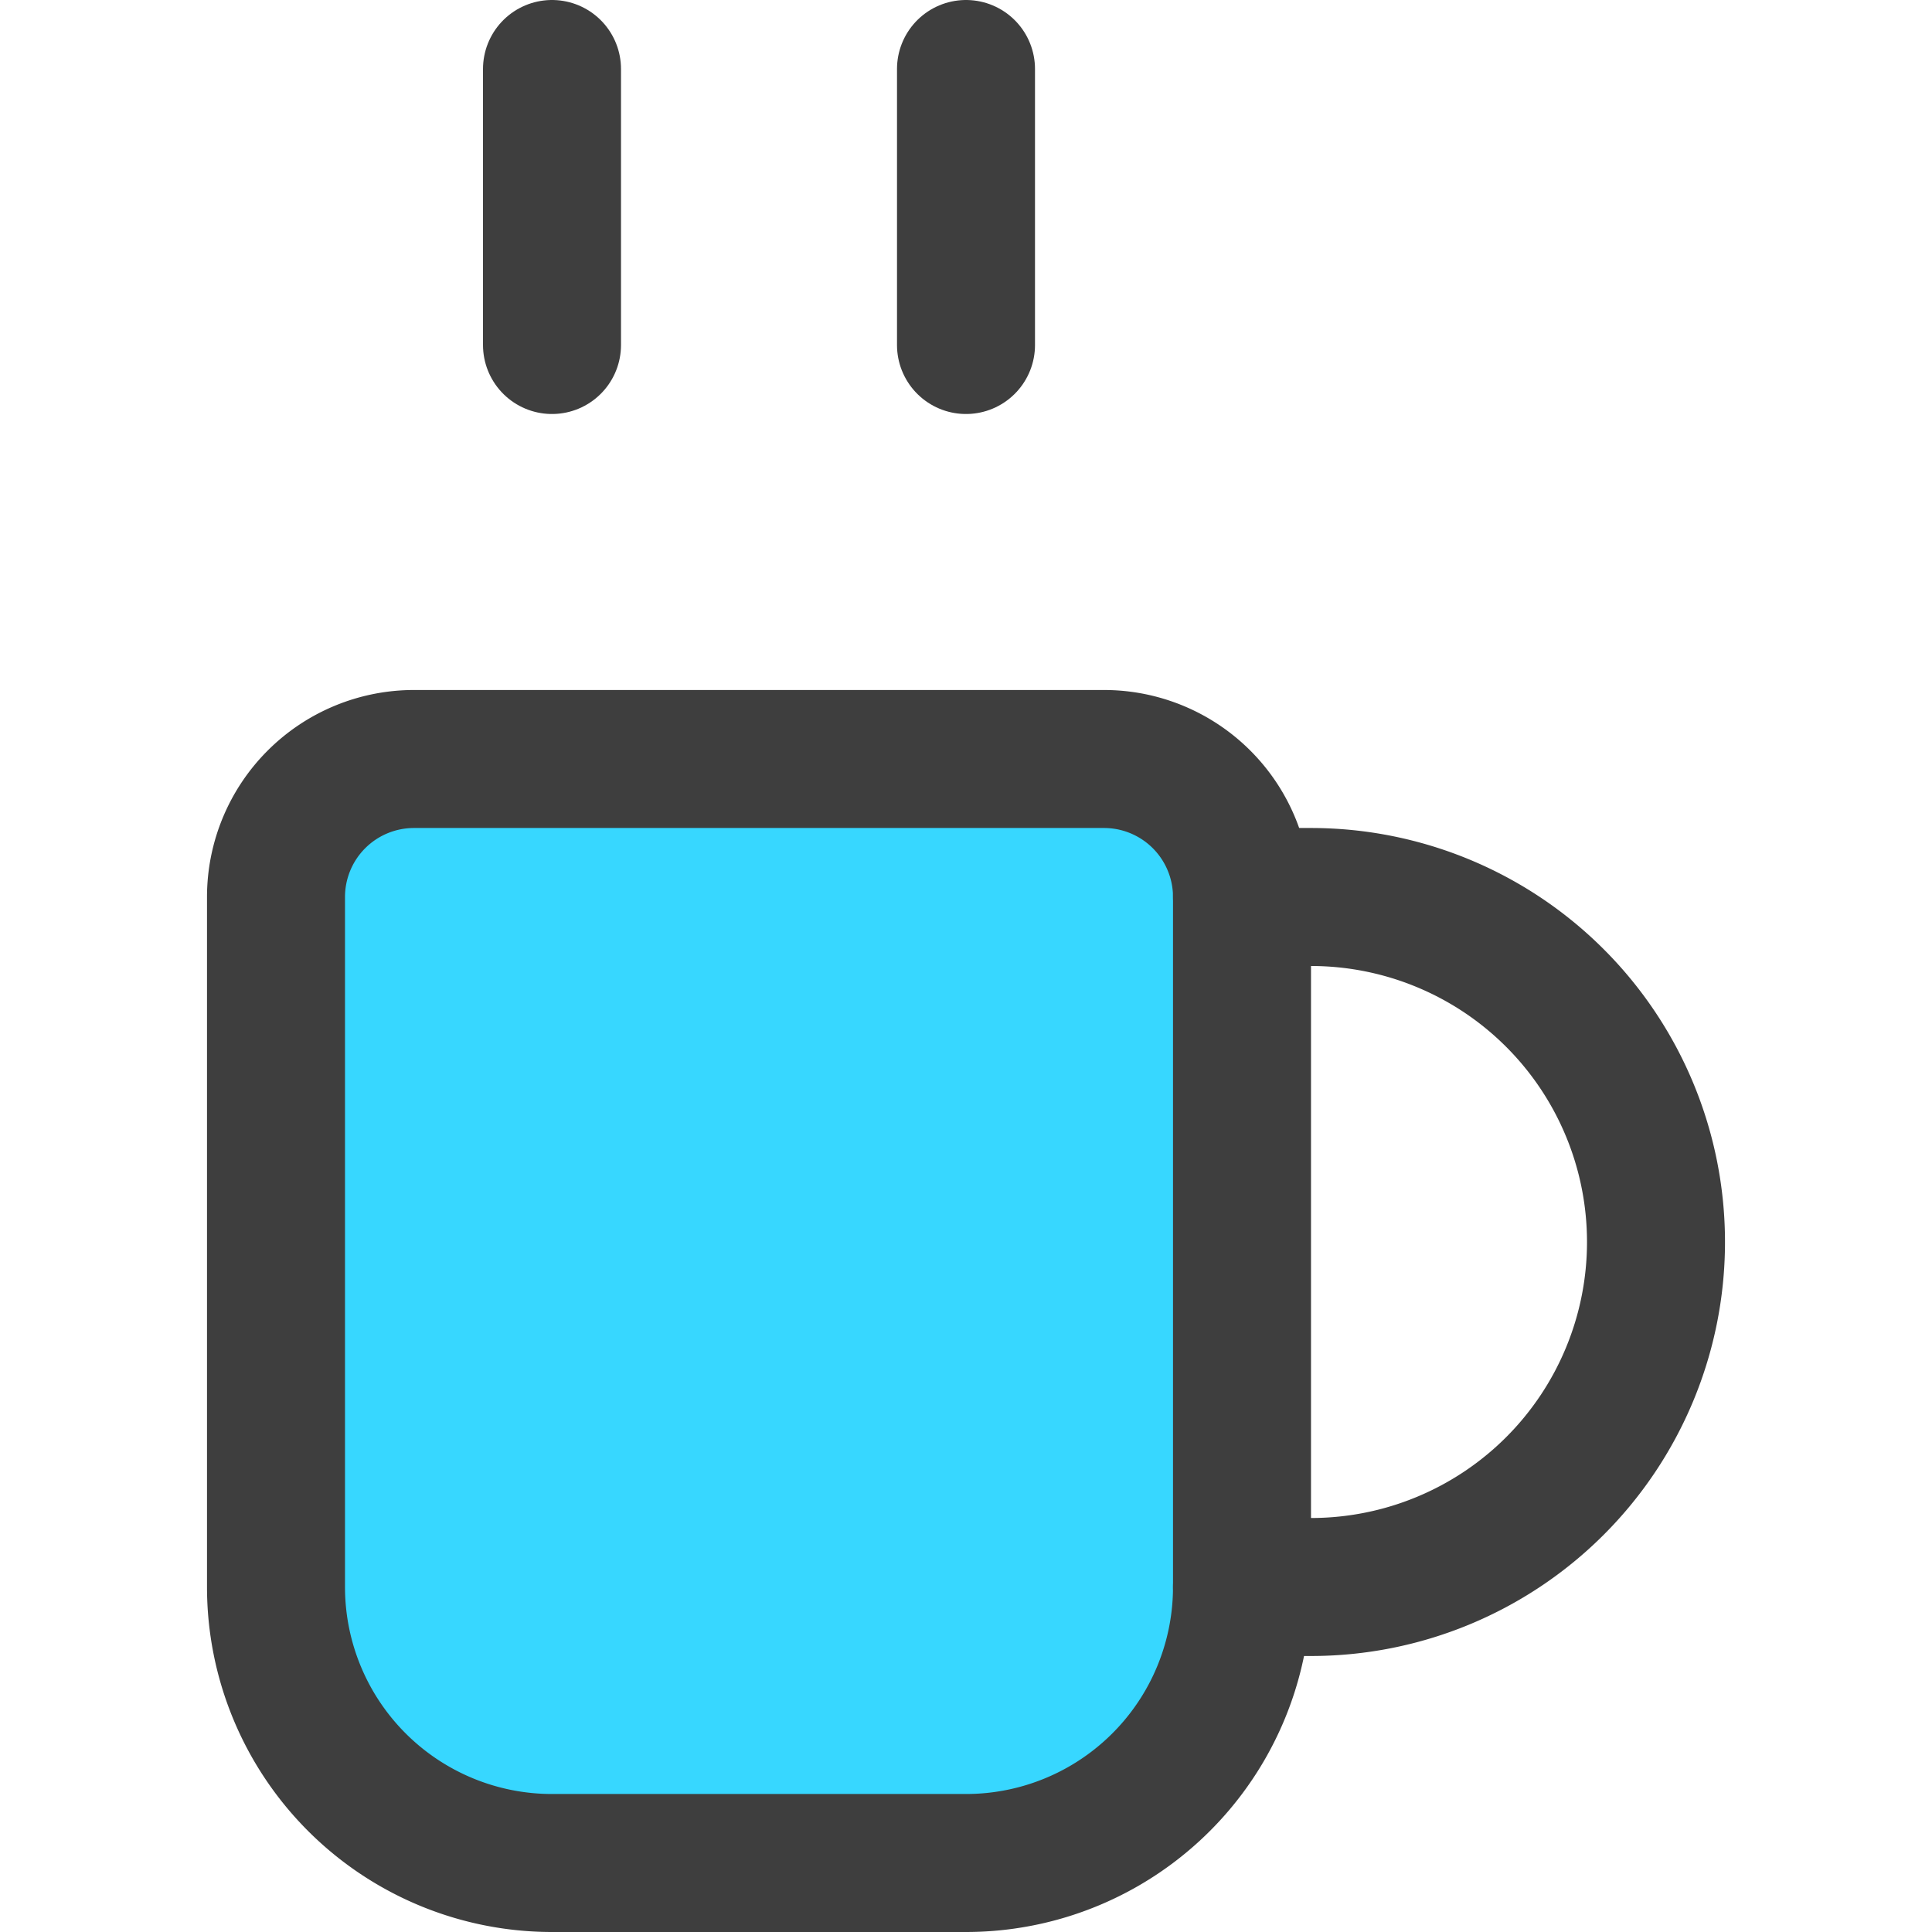 <svg xmlns="http://www.w3.org/2000/svg" fill="none" viewBox="0 0 14 14"><g id="coffee-mug--coffee-cook-cup-drink-mug-cooking-nutrition-cafe-caffeine-food"><path id="Vector" fill="#37d7ff" d="M3 5.5h5a1 1 0 0 1 1 1v5a2 2 0 0 1-2 2H4a2 2 0 0 1-2-2v-5a1 1 0 0 1 1-1Z"></path><path id="Vector_2" stroke="#3e3e3e" stroke-linecap="round" stroke-linejoin="round" d="M3 5.5h5a1 1 0 0 1 1 1v5a2 2 0 0 1-2 2H4a2 2 0 0 1-2-2v-5a1 1 0 0 1 1-1v0Z"></path><path id="Vector_3" stroke="#3e3e3e" stroke-linecap="round" stroke-linejoin="round" d="M9 6.5h.5a2.5 2.5 0 0 1 0 5H9"></path><path id="Vector_4" stroke="#3e3e3e" stroke-linecap="round" stroke-linejoin="round" d="M4 .5v2"></path><path id="Vector_5" stroke="#3e3e3e" stroke-linecap="round" stroke-linejoin="round" d="M7 .5v2"></path></g></svg>